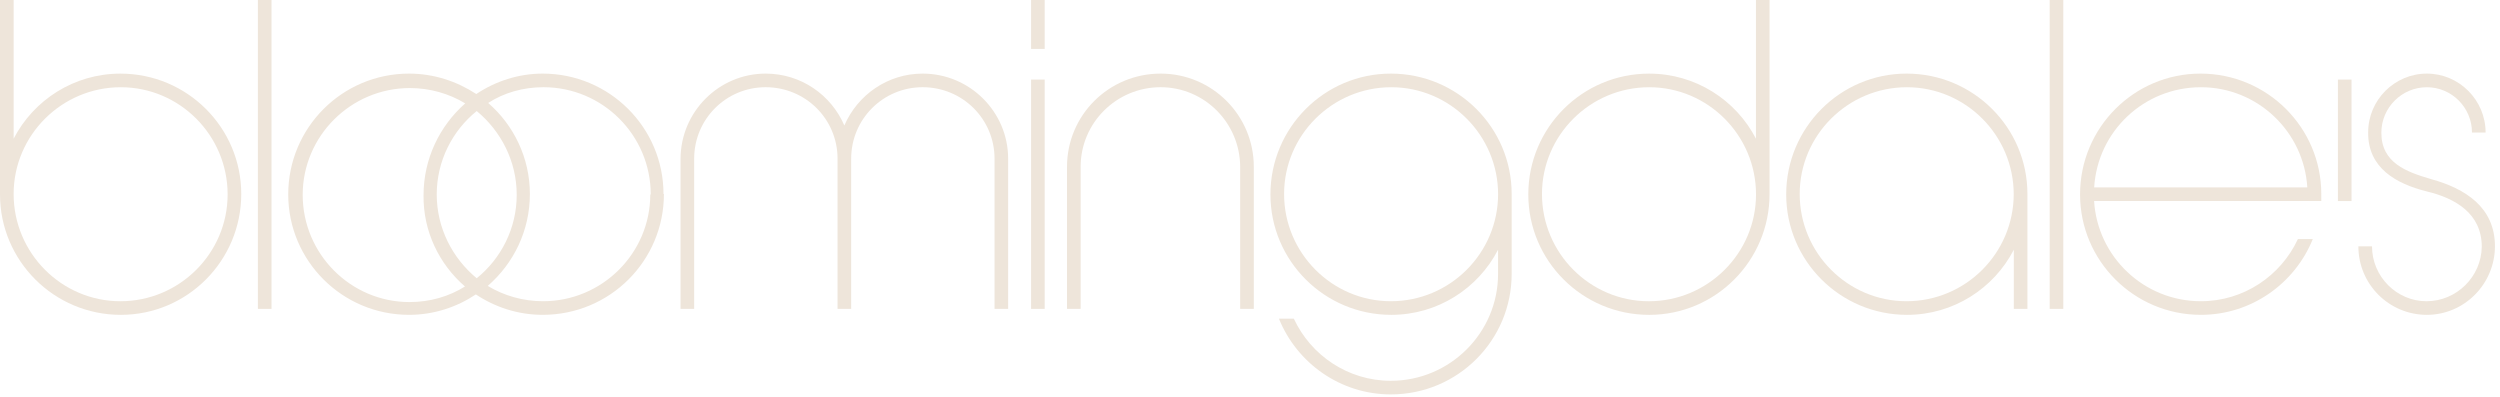 <svg width="277" height="44" viewBox="0 0 277 44" fill="none" xmlns="http://www.w3.org/2000/svg">
<path d="M260.549 8.816H259.041V22.276H260.549V8.816Z" fill="#EEE5DA"/>
<path d="M13.389 34.885C5.988 34.885 0 28.897 0 21.542V0H1.511V15.368C3.727 11.079 8.205 8.157 13.342 8.157C20.742 8.157 26.73 14.143 26.73 21.497C26.73 28.897 20.742 34.885 13.389 34.885ZM13.389 9.665C6.836 9.665 1.51 14.992 1.51 21.497C1.51 28.05 6.836 33.377 13.34 33.377C19.894 33.377 25.221 28.05 25.221 21.544C25.221 14.99 19.895 9.665 13.389 9.665Z" fill="#EEE5DA"/>
<path d="M30.082 0H28.575V34.224H30.082V0Z" fill="#EEE5DA"/>
<path d="M73.562 21.495C73.562 28.897 67.578 34.884 60.127 34.884C57.393 34.884 54.847 34.035 52.725 32.621C50.605 34.035 48.059 34.884 45.325 34.884C37.922 34.884 31.936 28.897 31.936 21.544C31.936 14.142 37.922 8.155 45.325 8.155C48.059 8.155 50.606 9.004 52.773 10.418C54.894 9.004 57.439 8.155 60.127 8.155C67.529 8.155 73.516 14.142 73.516 21.495H73.562ZM72.102 21.544C72.102 14.99 66.775 9.663 60.219 9.663C57.958 9.663 55.835 10.276 54.091 11.407C56.919 13.859 58.711 17.489 58.711 21.495C58.711 25.55 56.919 29.18 54.044 31.679C55.833 32.763 57.957 33.376 60.172 33.376C66.726 33.376 72.051 28.049 72.051 21.544H72.102ZM52.82 12.304C50.133 14.471 48.39 17.818 48.39 21.544C48.39 25.267 50.133 28.614 52.82 30.83C55.507 28.661 57.252 25.314 57.252 21.59C57.252 17.865 55.507 14.52 52.82 12.304ZM51.5 31.726C48.672 29.274 46.879 25.644 46.928 21.637C46.928 17.584 48.717 13.952 51.545 11.455C49.756 10.371 47.632 9.757 45.418 9.757C38.865 9.757 33.538 15.085 33.538 21.59C33.538 28.142 38.865 33.469 45.37 33.469C47.631 33.469 49.755 32.857 51.544 31.726H51.5Z" fill="#EEE5DA"/>
<path d="M110.196 34.224V17.584C110.196 13.199 106.659 9.663 102.229 9.663C97.845 9.663 94.31 13.199 94.31 17.584V34.224H92.801V17.584C92.801 13.199 89.264 9.663 84.833 9.663C80.448 9.663 76.914 13.199 76.914 17.584V34.224H75.404V17.631C75.404 12.398 79.647 8.155 84.833 8.155C88.746 8.155 92.093 10.512 93.554 13.906C95.015 10.512 98.362 8.155 102.228 8.155C107.458 8.155 111.702 12.398 111.702 17.584V34.224H110.196Z" fill="#EEE5DA"/>
<path d="M114.243 8.816H115.751V34.226H114.243V8.816ZM114.243 0H115.751V5.421H114.243V0Z" fill="#EEE5DA"/>
<path d="M137.411 34.224V18.526C137.411 13.623 133.453 9.663 128.598 9.663C123.695 9.663 119.735 13.623 119.735 18.48V34.224H118.225V18.48C118.225 12.774 122.844 8.155 128.598 8.155C134.3 8.155 138.921 12.774 138.921 18.48V34.224H137.411Z" fill="#EEE5DA"/>
<path d="M154.104 43.7C148.494 43.7 143.688 40.212 141.706 35.309H143.357C145.243 39.364 149.344 42.192 154.103 42.192C160.658 42.192 165.985 36.865 165.985 30.358V27.672C163.769 31.962 159.289 34.885 154.153 34.885C146.751 34.885 140.764 28.897 140.764 21.544C140.764 14.142 146.751 8.155 154.104 8.155C161.506 8.155 167.493 14.142 167.493 21.497V30.312C167.509 37.714 161.513 43.7 154.112 43.7M165.99 21.544C165.99 14.992 160.663 9.665 154.157 9.665C147.604 9.665 142.277 14.992 142.277 21.497C142.277 28.049 147.604 33.376 154.107 33.376C160.663 33.376 165.99 28.049 165.99 21.497V21.544Z" fill="#EEE5DA"/>
<path d="M182.725 34.886C175.324 34.886 169.336 28.899 169.336 21.544C169.336 14.143 175.324 8.157 182.725 8.157C187.863 8.157 192.343 11.079 194.559 15.368V0H196.067V21.497C196.067 28.898 190.087 34.886 182.733 34.886M182.733 9.665C176.181 9.665 170.851 14.992 170.851 21.497C170.851 28.051 176.181 33.378 182.685 33.378C189.238 33.378 194.567 28.051 194.567 21.544C194.567 14.99 189.233 9.665 182.736 9.665" fill="#EEE5DA"/>
<path d="M223.13 34.224V27.672C220.914 31.962 216.435 34.885 211.298 34.885C203.897 34.885 197.911 28.897 197.911 21.544C197.911 14.142 203.897 8.155 211.252 8.155C218.653 8.155 224.639 14.142 224.639 21.497V34.224H223.12M223.12 21.544C223.12 14.992 217.793 9.665 211.288 9.665C204.734 9.665 199.407 14.992 199.407 21.497C199.407 28.049 204.734 33.376 211.241 33.376C217.793 33.376 223.12 28.049 223.12 21.497V21.544Z" fill="#EEE5DA"/>
<path d="M228.613 0H227.105V34.224H228.613V0Z" fill="#EEE5DA"/>
<path d="M257.198 22.273H232.026C232.401 28.45 237.542 33.376 243.857 33.376C248.618 33.376 252.72 30.547 254.606 26.492H256.256C254.276 31.394 249.468 34.884 243.857 34.884C236.456 34.884 230.471 28.897 230.471 21.542C230.471 14.142 236.456 8.155 243.811 8.155C251.212 8.155 257.198 14.142 257.198 21.495V22.273ZM243.865 9.665C237.55 9.665 232.409 14.544 232.034 20.766H255.65C255.278 14.589 250.139 9.665 243.868 9.665" fill="#EEE5DA"/>
<path d="M268.9 34.885C264.704 34.885 261.308 31.491 261.308 27.296H262.819C262.819 30.643 265.552 33.377 268.851 33.377C272.2 33.377 274.934 30.643 274.981 27.343C274.981 23.666 272.058 21.969 268.9 21.214C265.504 20.366 262.346 18.622 262.393 14.662C262.393 11.079 265.318 8.155 268.9 8.155C272.481 8.155 275.405 11.102 275.405 14.685H273.895C273.895 11.903 271.633 9.665 268.898 9.665C266.117 9.665 263.854 11.927 263.854 14.709C263.854 18.056 266.635 19.045 269.368 19.847C273.14 20.884 276.441 22.958 276.441 27.296C276.425 31.49 273.031 34.885 268.893 34.885" fill="#EEE5DA"/>
</svg>
